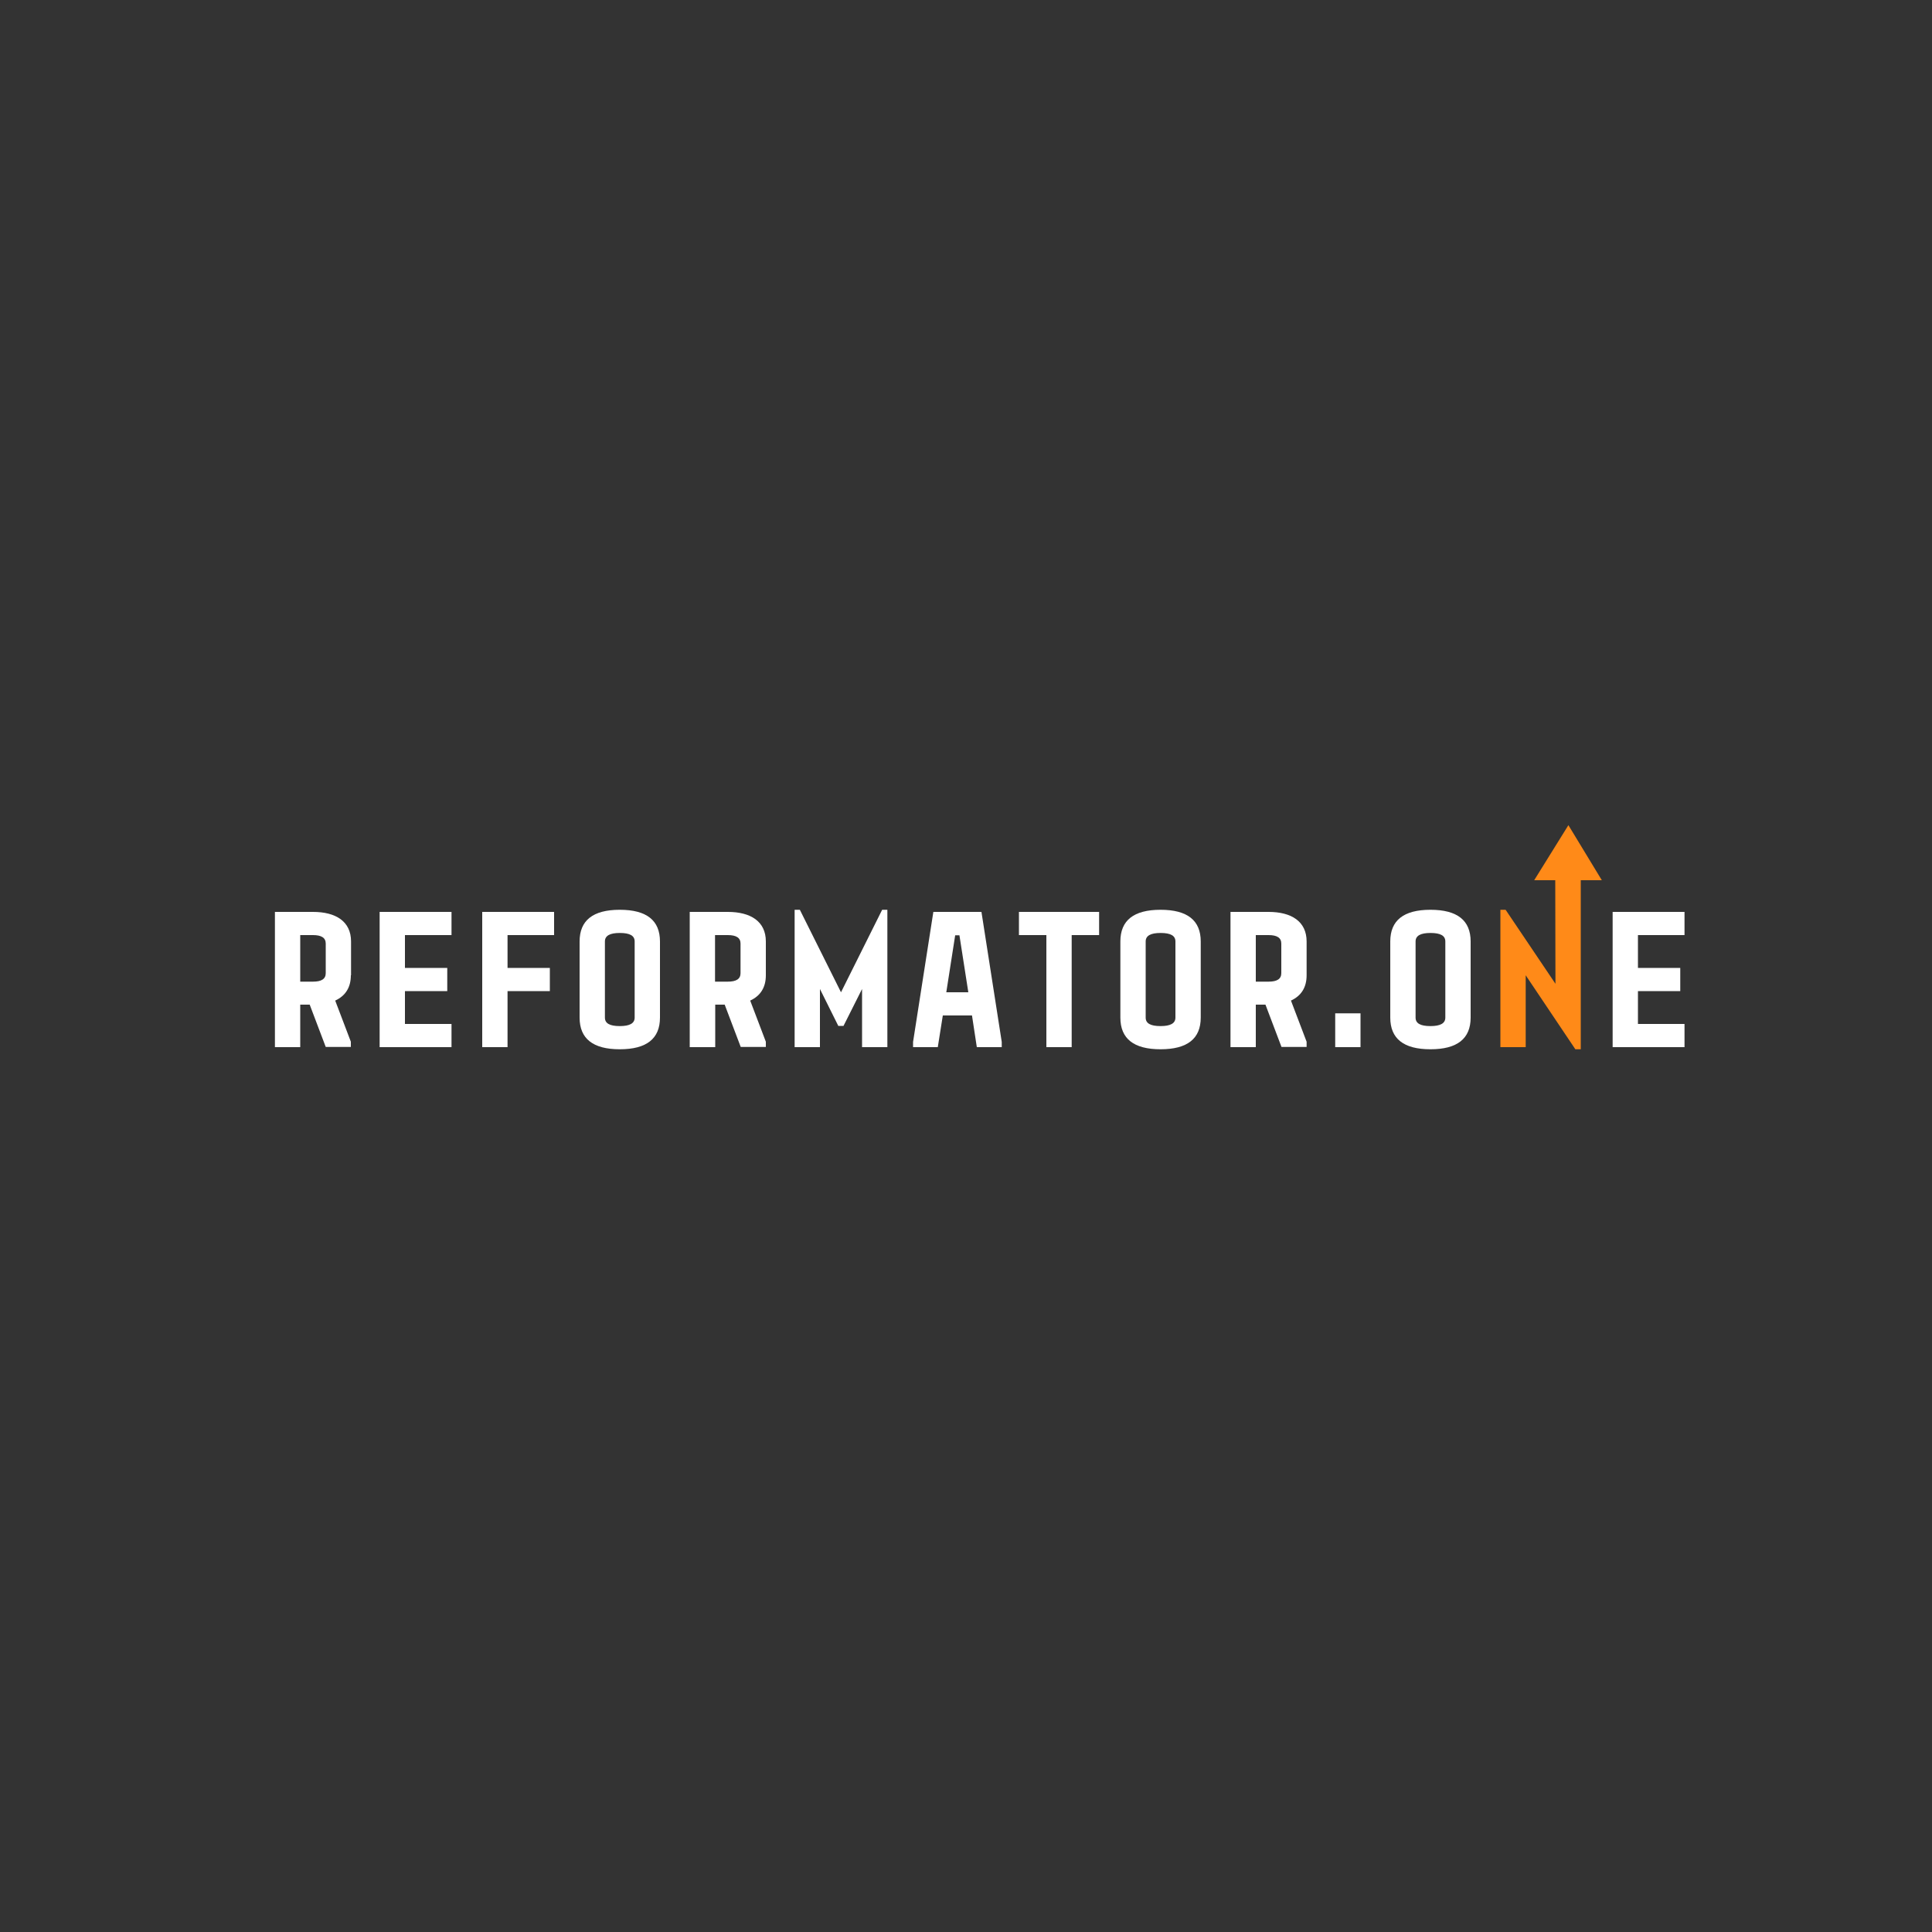 <?xml version="1.0" encoding="utf-8"?>
<!-- Generator: Adobe Illustrator 20.1.0, SVG Export Plug-In . SVG Version: 6.00 Build 0)  -->
<svg version="1.1" id="Слой_1" xmlns="http://www.w3.org/2000/svg" xmlns:xlink="http://www.w3.org/1999/xlink" x="0px" y="0px"
	 viewBox="0 0 1000 1000" style="enable-background:new 0 0 1000 1000;" xml:space="preserve">
<rect x="0" y="0" width="1000" height="1000" fill="#333333" stroke="none"/>
<style type="text/css">
	.st0{fill:#FFFFFF;}
	.st1{fill:#FF8A18;}
</style>
<g>
	<path class="st0" d="M181.6,504.8c0,6.2-2.7,10.6-8.1,13.1l8.1,21.3v2.7h-13l-8.3-21.9h-4.9V542h-13.1v-70h19.7
		c11.8,0,19.7,4.9,19.7,15.3V504.8z M155.4,484v24.1h6.6c4.4,0,6.6-1.4,6.6-4.4v-15.3c0-3-2.2-4.4-6.6-4.4H155.4z"/>
	<path class="st0" d="M233.7,484h-24.1v17h21.9v12h-21.9v17h24.1v12h-37.2v-70h37.2V484z"/>
	<path class="st0" d="M262.7,542h-13.1v-70h37.2v12h-24.1v17h21.9v12h-21.9V542z"/>
	<path class="st0" d="M341.6,526.7c0,10.9-6.9,16.4-20.8,16.4c-13.9,0-20.8-5.5-20.8-16.4v-39.4c0-10.9,6.9-16.4,20.8-16.4
		c13.9,0,20.8,5.5,20.8,16.4V526.7z M328.5,487.3c0-3-2.5-4.4-7.7-4.4c-5.1,0-7.7,1.4-7.7,4.4v39.4c0,3,2.5,4.4,7.7,4.4
		c5.1,0,7.7-1.4,7.7-4.4V487.3z"/>
	<path class="st0" d="M396.4,504.8c0,6.2-2.7,10.6-8.1,13.1l8.1,21.3v2.7h-13l-8.3-21.9h-4.9V542H357v-70h19.7
		c11.8,0,19.7,4.9,19.7,15.3V504.8z M370.1,484v24.1h6.6c4.4,0,6.6-1.4,6.6-4.4v-15.3c0-3-2.2-4.4-6.6-4.4H370.1z"/>
	<path class="st0" d="M456.6,470.9h2.7V542h-13.1v-30.1l-9.6,19.1h-2.7l-9.5-19.1V542h-13.1v-71.1h2.7l21.3,42.7L456.6,470.9z"/>
	<path class="st0" d="M508,472l10.5,67.3v2.7h-12.9l-2.5-16.4H488l-2.6,16.4h-12.8v-2.7l10.5-67.3H508z M489.8,513.6h11.4l-4.6-29.5
		h-2.2L489.8,513.6z"/>
	<path class="st0" d="M568.9,472v12h-14.2v58h-13.1v-58h-14.2v-12H568.9z"/>
	<path class="st0" d="M621.5,526.7c0,10.9-6.9,16.4-20.8,16.4c-13.9,0-20.8-5.5-20.8-16.4v-39.4c0-10.9,6.9-16.4,20.8-16.4
		c13.9,0,20.8,5.5,20.8,16.4V526.7z M608.4,487.3c0-3-2.5-4.4-7.7-4.4c-5.1,0-7.7,1.4-7.7,4.4v39.4c0,3,2.5,4.4,7.7,4.4
		c5.1,0,7.7-1.4,7.7-4.4V487.3z"/>
	<path class="st0" d="M676.3,504.8c0,6.2-2.7,10.6-8.1,13.1l8.1,21.3v2.7h-13l-8.3-21.9H650V542h-13.1v-70h19.7
		c11.8,0,19.7,4.9,19.7,15.3V504.8z M650,484v24.1h6.6c4.4,0,6.6-1.4,6.6-4.4v-15.3c0-3-2.2-4.4-6.6-4.4H650z"/>
	<path class="st0" d="M691.1,524.5h13.1V542h-13.1V524.5z"/>
	<path class="st0" d="M761.2,526.7c0,10.9-6.9,16.4-20.8,16.4c-13.9,0-20.8-5.5-20.8-16.4v-39.4c0-10.9,6.9-16.4,20.8-16.4
		c13.9,0,20.8,5.5,20.8,16.4V526.7z M748.1,487.3c0-3-2.5-4.4-7.7-4.4c-5.1,0-7.7,1.4-7.7,4.4v39.4c0,3,2.5,4.4,7.7,4.4
		c5.1,0,7.7-1.4,7.7-4.4V487.3z"/>
	<path class="st0" d="M871.9,484h-24.1v17h21.9v12h-21.9v17h24.1v12h-37.2v-70h37.2V484z"/>
	<polygon class="st1" points="829.1,455.6 811.8,427.1 794.1,455.6 805,455.6 805.1,509.2 779.3,470.9 776.6,470.9 776.6,542 
		789.7,542 789.7,504.8 815.4,543.1 818.2,543.1 818.2,455.6 	"/>
</g>
</svg>
